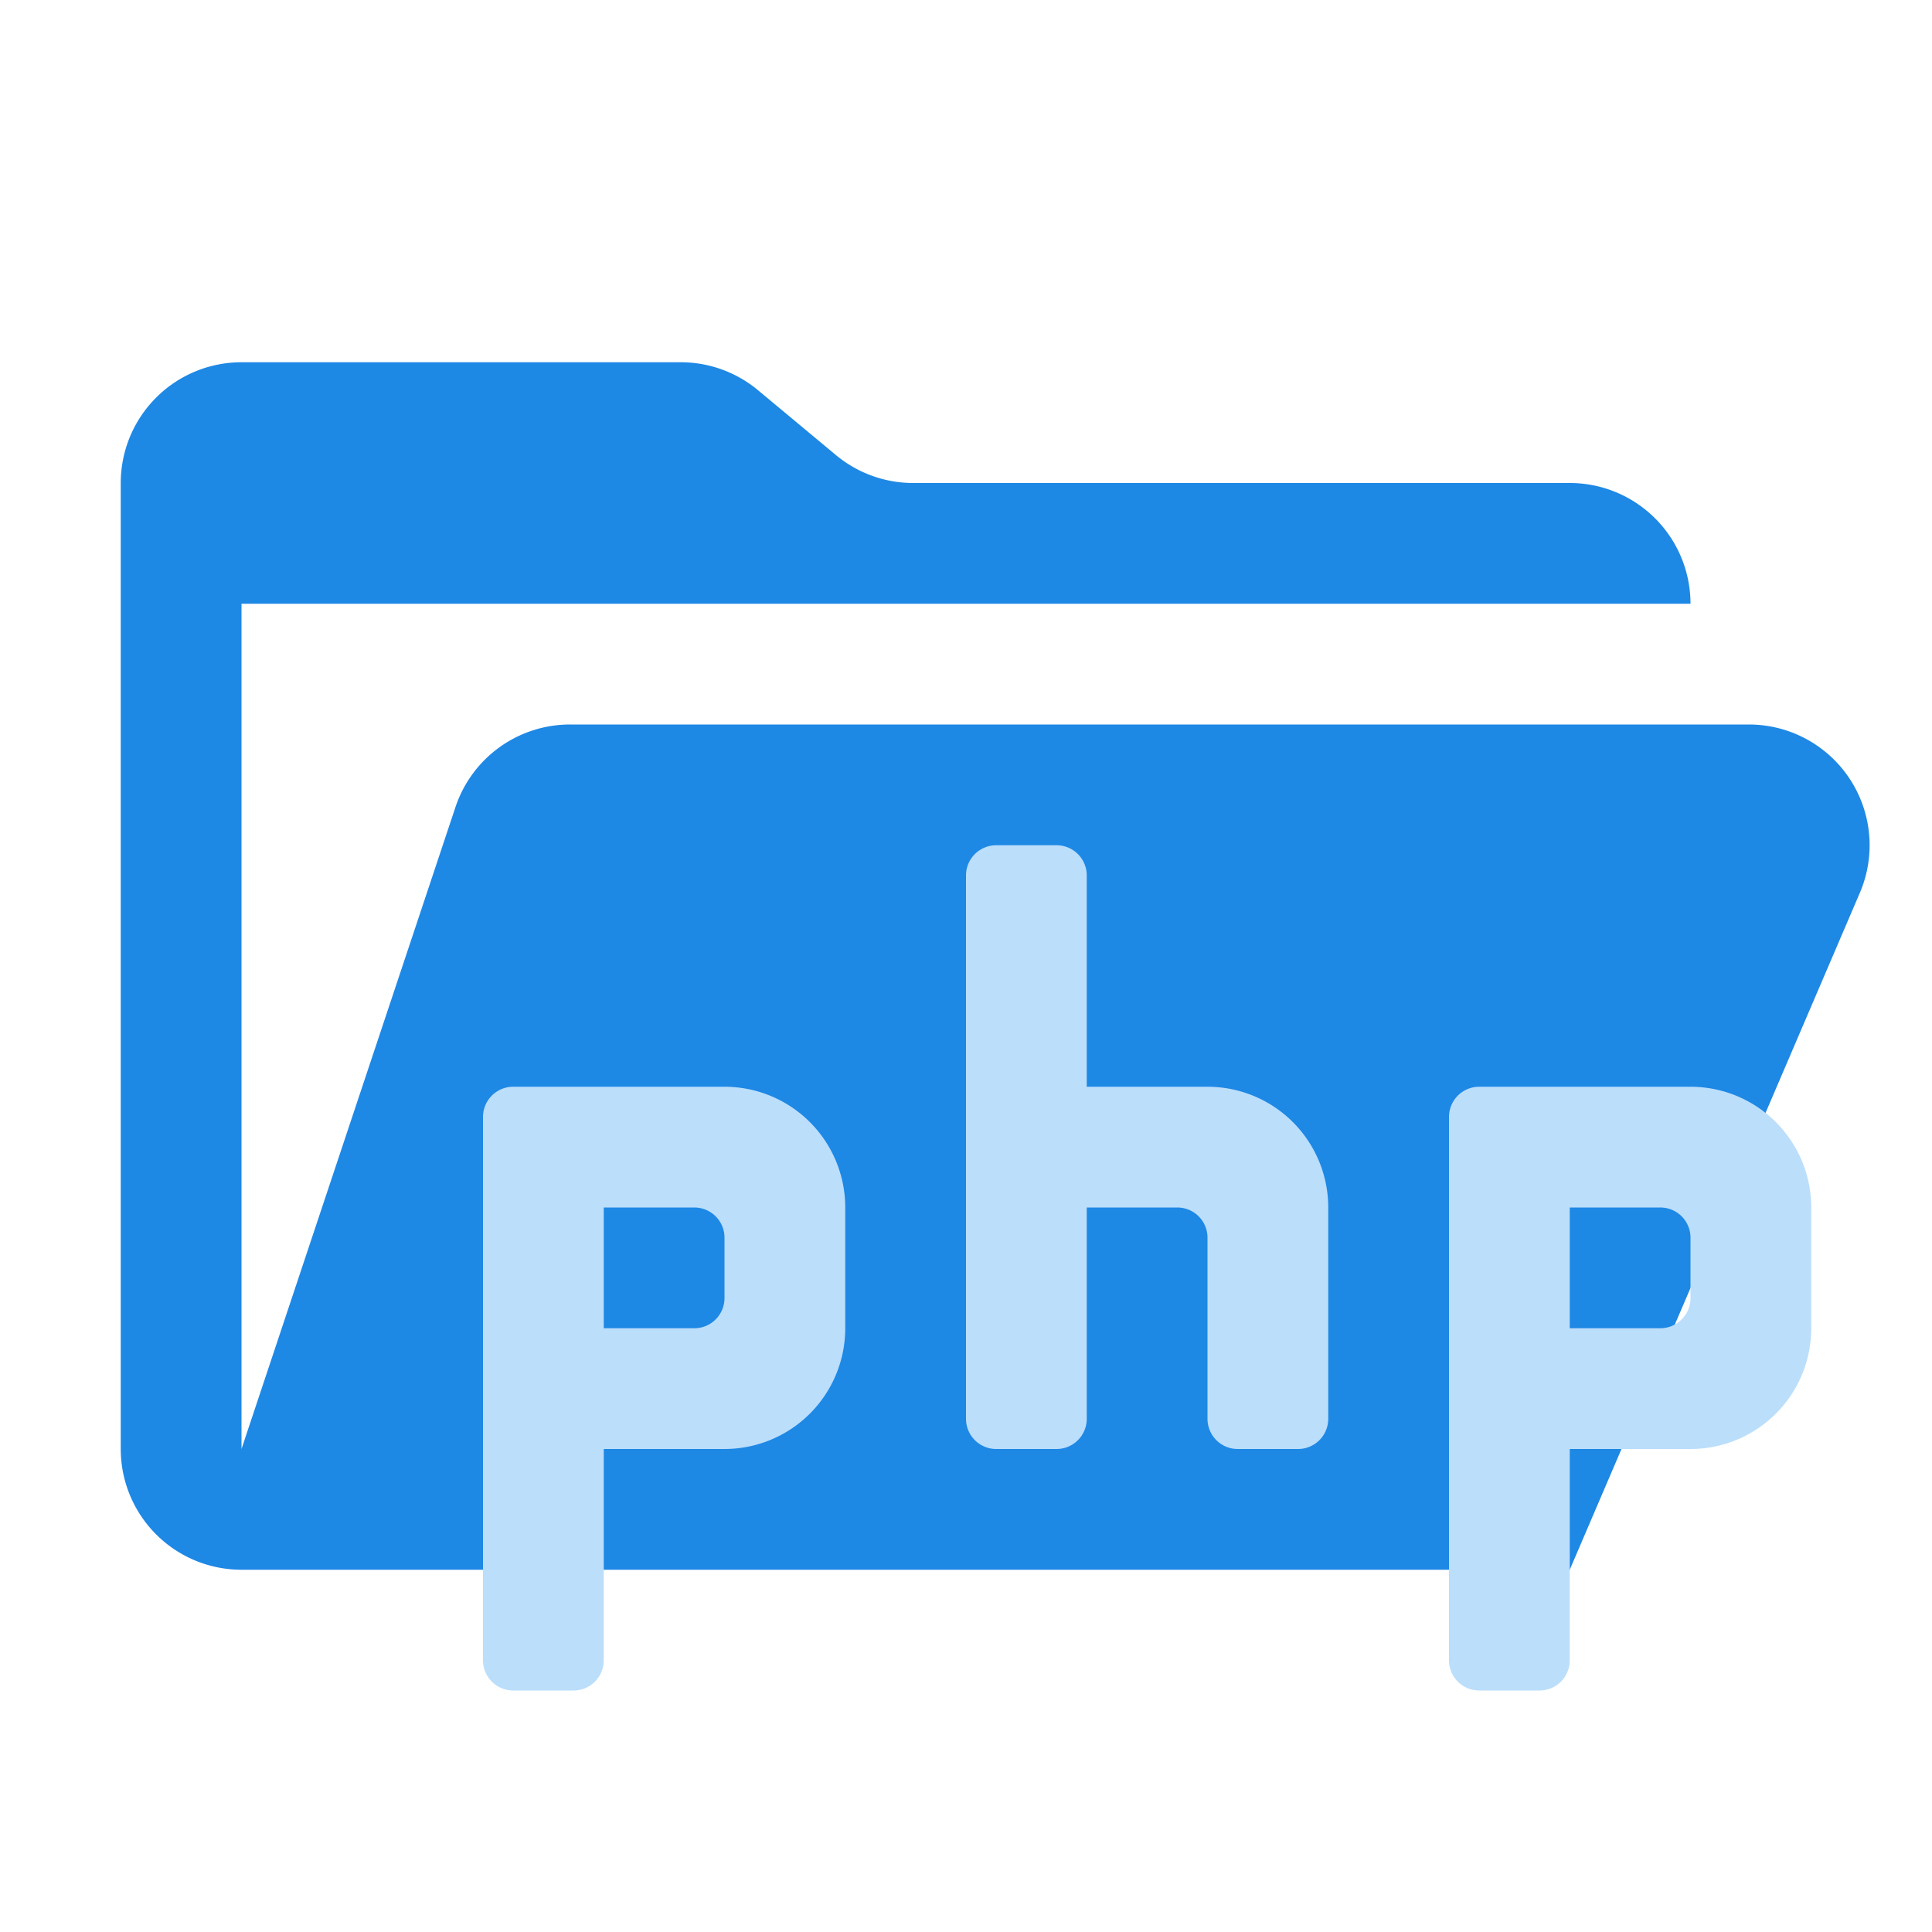 <svg xmlns="http://www.w3.org/2000/svg" xmlns:xlink="http://www.w3.org/1999/xlink" width="32" height="32" viewBox="0 0 32 32"><path fill="#1e88e5" d="M28.967 12H9.442a2 2 0 0 0-1.898 1.368L4 24V10h24a2 2 0 0 0-2-2H15.124a2 2 0 0 1-1.28-.464l-1.288-1.072A2 2 0 0 0 11.276 6H4a2 2 0 0 0-2 2v16a2 2 0 0 0 2 2h22l4.805-11.212A2 2 0 0 0 28.967 12"/><path fill="#bbdefb" d="M12 18H8.5a.5.5 0 0 0-.5.5v9a.5.5 0 0 0 .5.5h1a.5.5 0 0 0 .5-.5V24h2a2 2 0 0 0 2-2v-2a2 2 0 0 0-2-2m0 3.5a.5.5 0 0 1-.5.5H10v-2h1.5a.5.5 0 0 1 .5.5ZM28 18h-3.5a.5.5 0 0 0-.5.5v9a.5.5 0 0 0 .5.5h1a.5.5 0 0 0 .5-.5V24h2a2 2 0 0 0 2-2v-2a2 2 0 0 0-2-2m0 3.5a.5.5 0 0 1-.5.5H26v-2h1.5a.5.5 0 0 1 .5.5ZM20 18h-2v-3.5a.5.5 0 0 0-.5-.5h-1a.5.5 0 0 0-.5.5v9a.5.5 0 0 0 .5.5h1a.5.5 0 0 0 .5-.5V20h1.5a.5.5 0 0 1 .5.5v3a.5.5 0 0 0 .5.5h1a.5.5 0 0 0 .5-.5V20a2 2 0 0 0-2-2"/></svg>